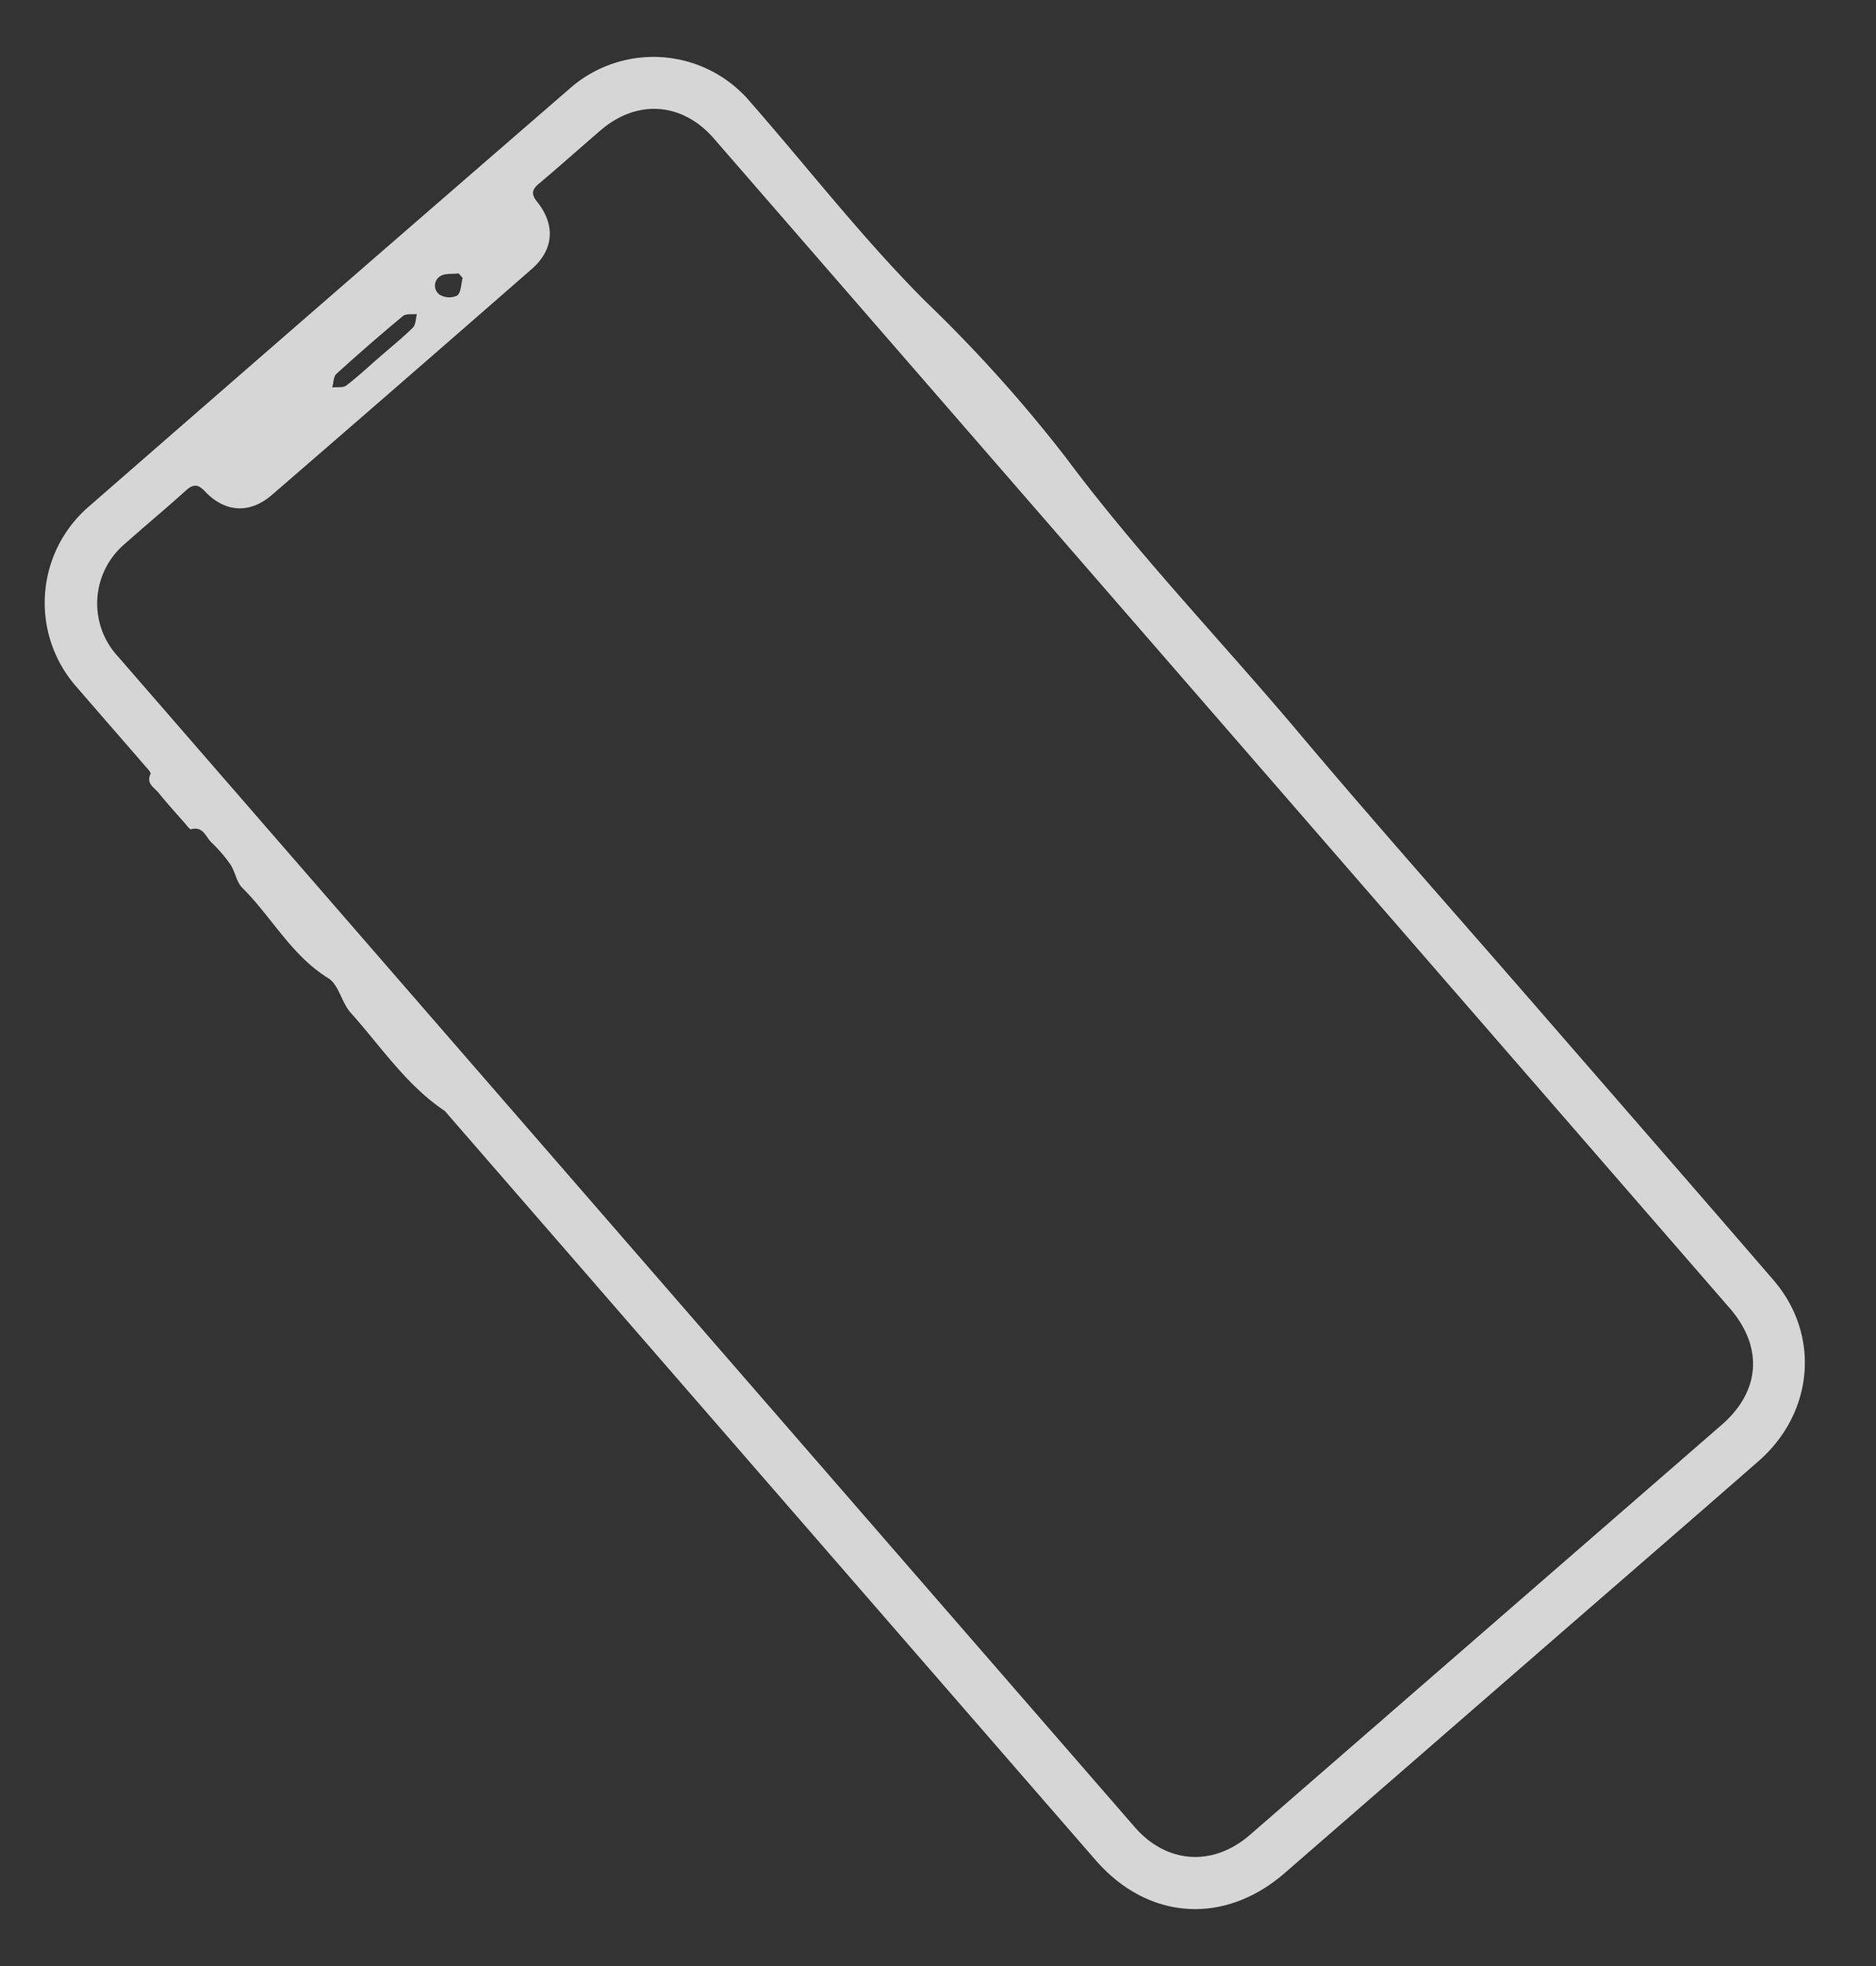 <svg xmlns="http://www.w3.org/2000/svg" width="228.625" height="239.541" viewBox="0 0 228.625 239.541">
  <rect x="0" y="0" width="228.625" height="239.541" fill="#333333" stroke="none"/>
  <g id="S83jwi" transform="matrix(0.755, -0.656, 0.656, 0.755, 3527.791, -4322.816)" opacity="0.8">
    <g id="Group_9" data-name="Group 9" transform="translate(-5546.083 1002.793)">
      <path id="Path_174" data-name="Path 174" d="M-5545.106,1147.746v-60.9c-1.484-5.454-.723-11.028-.81-16.55-.026-1.661,1.142-3.523.7-4.961-1.572-5.051-.319-10.141-.689-15.189-.075-1.014.644-2.062.774-3.122a17.612,17.612,0,0,0,.008-3.54c-.077-.96.558-2.158-.806-2.805-.16-.076-.1-.673-.1-1.029-.009-1.644-.045-3.291.014-4.933.029-.827-.443-1.84.767-2.376.2-.089.138-.856.139-1.31.009-4.163-.005-8.325.007-12.488a15.474,15.474,0,0,1,15.6-15.716q38.7-.068,77.4,0a15.431,15.431,0,0,1,15.7,15.761c.039,10.792-.572,21.626.194,32.364a174.089,174.089,0,0,1,.427,25.4c-1.1,14.649-.343,29.271-.563,43.9-.221,14.7-.048,29.4-.048,44.094,0,14.75.036,29.5-.02,44.249-.033,8.777-6.88,15.412-15.839,15.438-11.05.032-22.1.006-33.148.006l-43.323,0c-9.761,0-16.376-6.592-16.375-16.318Q-5545.106,1177.733-5545.106,1147.746Zm102.436-34.294q0-47.253,0-94.505c0-5.854-3.886-9.771-9.732-9.813-3.34-.024-6.681.03-10.021-.025-1.144-.019-1.517.413-1.56,1.523-.141,3.588-2.28,5.741-5.854,5.751q-20.967.058-41.933.005c-3.6-.008-5.755-2.121-5.9-5.7-.046-1.2-.481-1.6-1.673-1.581-3.288.061-6.578-.01-9.866.026a9.506,9.506,0,0,0-9.651,9.829q-.008,94.428,0,188.856c0,5.95,4.02,9.932,9.978,9.933q38.079,0,76.158,0c6.248,0,10.046-3.82,10.047-10.1Q-5442.672,1160.55-5442.67,1113.452Zm-48.169-101.135c1.792,0,3.588.07,5.372-.045.506-.033.978-.6,1.464-.93-.481-.324-.957-.918-1.446-.929q-5.372-.122-10.747,0c-.493.011-.975.6-1.462.915.482.331.947.914,1.448.946C-5494.427,1012.387-5492.63,1012.316-5490.839,1012.317Zm13.92-.635q0-.368-.005-.736c-.641-.429-1.25-1.14-1.931-1.218a1.342,1.342,0,0,0-1.507,1.667,2.268,2.268,0,0,0,1.539,1.47C-5478.208,1012.893-5477.555,1012.111-5476.919,1011.682Z" transform="translate(5546.083 -1002.793)" fill="#fff"/>
    </g>
  </g>
</svg>
